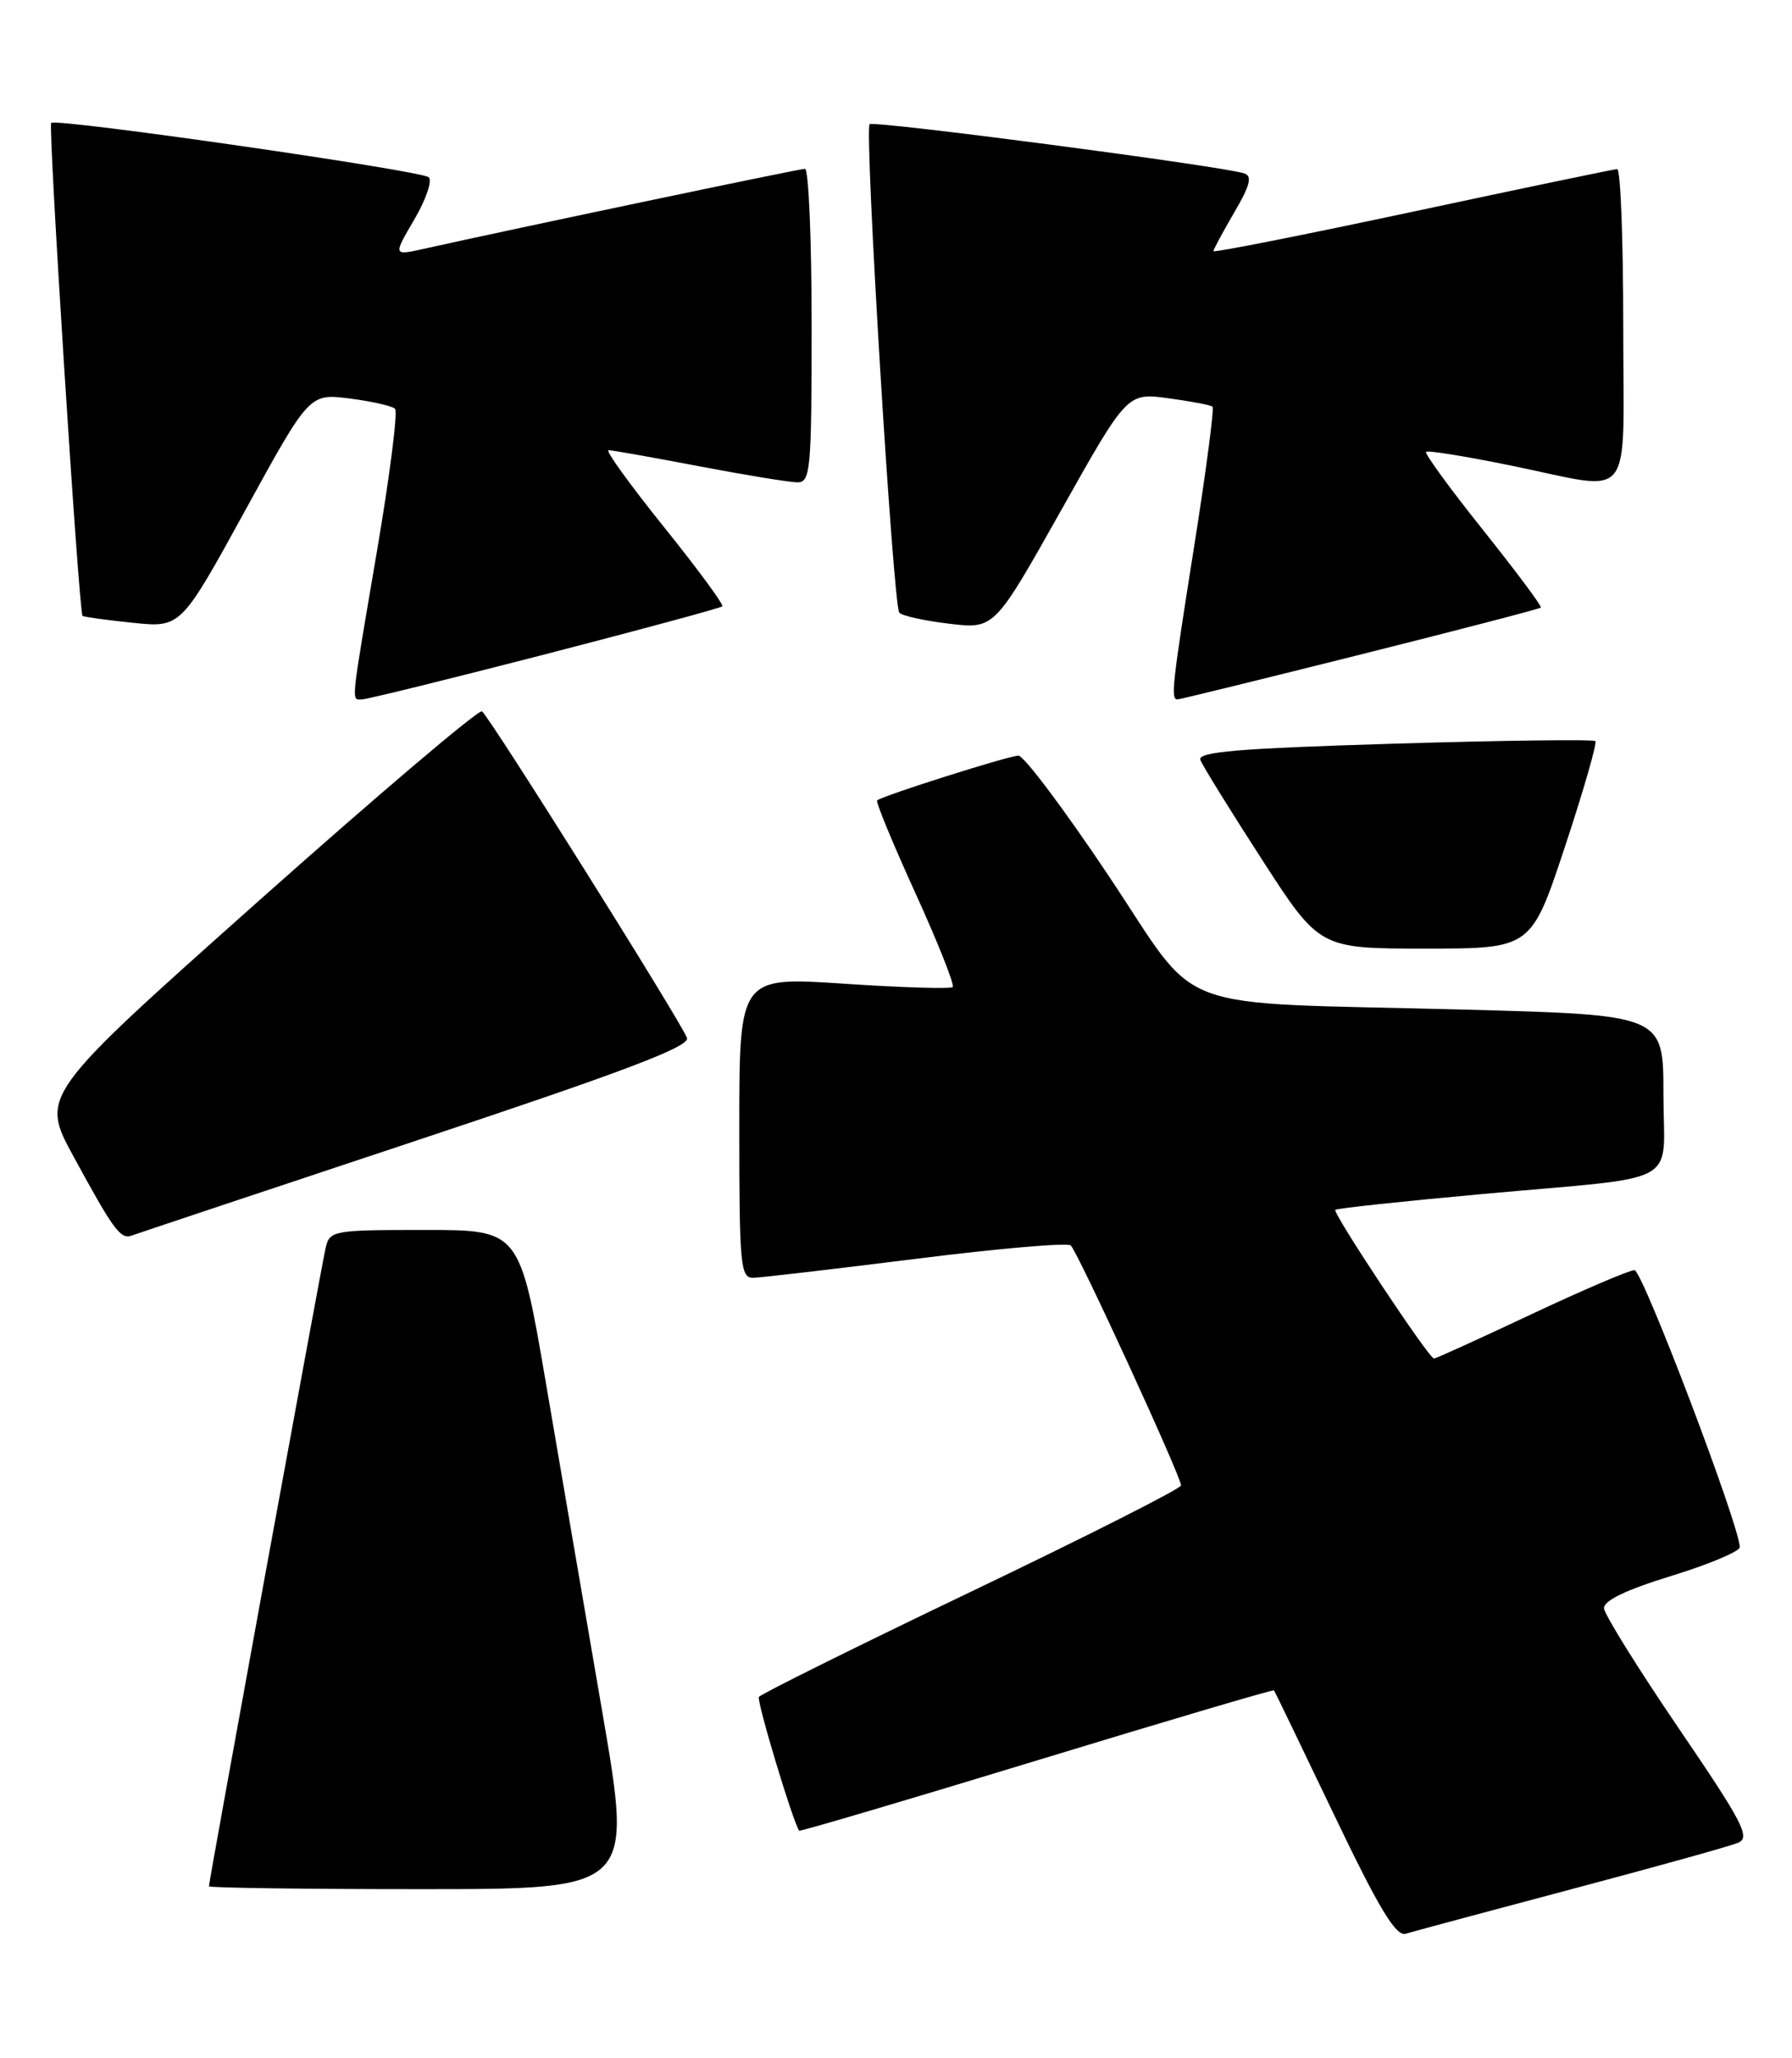 <?xml version="1.0" encoding="UTF-8" standalone="no"?>
<!DOCTYPE svg PUBLIC "-//W3C//DTD SVG 1.1//EN" "http://www.w3.org/Graphics/SVG/1.1/DTD/svg11.dtd" >
<svg xmlns="http://www.w3.org/2000/svg" xmlns:xlink="http://www.w3.org/1999/xlink" version="1.1" viewBox="0 0 223 256">
 <g >
 <path fill="currentColor"
d=" M 195.50 235.02 C 205.95 232.25 215.31 229.65 216.29 229.23 C 217.86 228.58 216.90 226.73 208.90 214.99 C 203.85 207.57 199.67 200.86 199.61 200.07 C 199.54 199.12 202.33 197.77 208.00 196.03 C 212.68 194.59 216.50 192.98 216.50 192.46 C 216.50 189.85 204.39 158.00 203.40 158.00 C 202.77 158.00 196.98 160.47 190.54 163.50 C 184.11 166.53 178.66 169.00 178.45 169.00 C 177.82 169.00 165.80 150.87 166.17 150.50 C 166.35 150.31 174.60 149.43 184.50 148.53 C 209.77 146.23 207.00 147.76 207.00 136.10 C 207.00 126.25 207.00 126.25 182.25 125.59 C 144.74 124.60 149.68 126.46 137.93 108.90 C 132.45 100.70 127.41 94.00 126.74 94.00 C 125.55 94.00 109.86 98.97 109.15 99.57 C 108.96 99.73 111.10 104.92 113.91 111.09 C 116.72 117.26 118.81 122.52 118.56 122.78 C 118.30 123.03 112.22 122.85 105.05 122.37 C 92.00 121.50 92.00 121.50 92.00 140.25 C 92.00 157.46 92.14 159.00 93.75 158.95 C 94.71 158.93 103.83 157.86 114.00 156.59 C 124.17 155.31 132.83 154.56 133.24 154.92 C 134.11 155.70 147.01 183.75 146.97 184.78 C 146.95 185.18 135.22 191.11 120.89 197.97 C 106.56 204.83 94.66 210.74 94.44 211.09 C 94.14 211.59 98.69 226.70 99.45 227.73 C 99.55 227.85 112.84 223.93 129.00 219.00 C 145.16 214.07 158.45 210.15 158.54 210.27 C 158.64 210.40 162.00 217.37 166.02 225.76 C 171.60 237.42 173.71 240.91 174.92 240.55 C 175.79 240.28 185.05 237.80 195.50 235.02 Z  M 75.00 213.25 C 72.94 201.29 69.78 182.84 67.97 172.25 C 64.68 153.00 64.68 153.00 52.86 153.00 C 41.42 153.00 41.02 153.07 40.52 155.25 C 39.97 157.63 26.00 234.02 26.00 234.64 C 26.00 234.84 37.87 235.00 52.37 235.00 C 78.73 235.00 78.73 235.00 75.00 213.25 Z  M 51.76 141.90 C 77.79 133.25 85.90 130.18 85.49 129.11 C 84.66 126.95 60.84 89.02 59.98 88.49 C 59.56 88.23 47.02 98.87 32.11 112.14 C 5.01 136.27 5.01 136.27 9.16 143.88 C 14.17 153.08 15.00 154.21 16.41 153.69 C 17.01 153.47 32.92 148.16 51.76 141.90 Z  M 194.75 105.31 C 197.06 98.33 198.76 92.43 198.53 92.19 C 198.30 91.96 187.03 92.10 173.49 92.51 C 154.00 93.10 148.98 93.52 149.38 94.54 C 149.65 95.25 153.10 100.82 157.04 106.92 C 164.20 118.00 164.20 118.00 177.37 118.00 C 190.55 118.00 190.55 118.00 194.75 105.31 Z  M 67.81 81.40 C 79.74 78.32 89.67 75.63 89.88 75.43 C 90.10 75.23 86.82 70.77 82.60 65.53 C 78.39 60.29 75.29 56.00 75.72 56.00 C 76.15 56.00 81.23 56.90 87.00 58.00 C 92.77 59.10 98.28 60.00 99.25 60.00 C 100.86 60.00 101.00 58.41 101.00 40.50 C 101.00 29.77 100.63 21.00 100.17 21.00 C 99.46 21.00 64.00 28.44 52.71 30.96 C 48.92 31.80 48.92 31.80 51.56 27.30 C 53.01 24.83 53.82 22.46 53.35 22.05 C 52.39 21.21 6.99 14.67 6.37 15.29 C 5.97 15.69 9.82 76.15 10.27 76.61 C 10.40 76.74 13.21 77.13 16.51 77.47 C 22.50 78.09 22.50 78.09 30.50 63.52 C 38.50 48.94 38.50 48.94 43.50 49.57 C 46.25 49.92 48.80 50.50 49.16 50.85 C 49.52 51.21 48.51 59.15 46.92 68.50 C 43.58 88.14 43.69 87.00 45.06 87.00 C 45.64 87.00 55.87 84.48 67.81 81.40 Z  M 169.27 81.43 C 181.48 78.37 191.59 75.74 191.75 75.58 C 191.91 75.43 188.67 71.09 184.56 65.94 C 180.45 60.79 177.25 56.41 177.46 56.21 C 177.67 56.00 182.44 56.77 188.06 57.92 C 203.64 61.09 202.00 63.15 202.00 40.50 C 202.00 29.77 201.66 21.01 201.25 21.03 C 200.84 21.05 189.36 23.44 175.75 26.35 C 162.14 29.25 151.00 31.46 151.00 31.24 C 151.00 31.03 152.17 28.87 153.59 26.43 C 155.56 23.08 155.86 21.90 154.84 21.57 C 152.09 20.66 108.70 14.97 108.22 15.45 C 107.54 16.13 111.14 75.32 111.91 76.21 C 112.25 76.61 115.05 77.22 118.14 77.59 C 123.74 78.25 123.74 78.25 132.01 63.55 C 140.27 48.85 140.27 48.85 145.39 49.54 C 148.20 49.92 150.68 50.39 150.89 50.59 C 151.11 50.79 150.10 58.50 148.64 67.73 C 145.85 85.35 145.67 87.00 146.53 87.00 C 146.83 87.00 157.06 84.49 169.27 81.43 Z "/>
</g>
</svg>